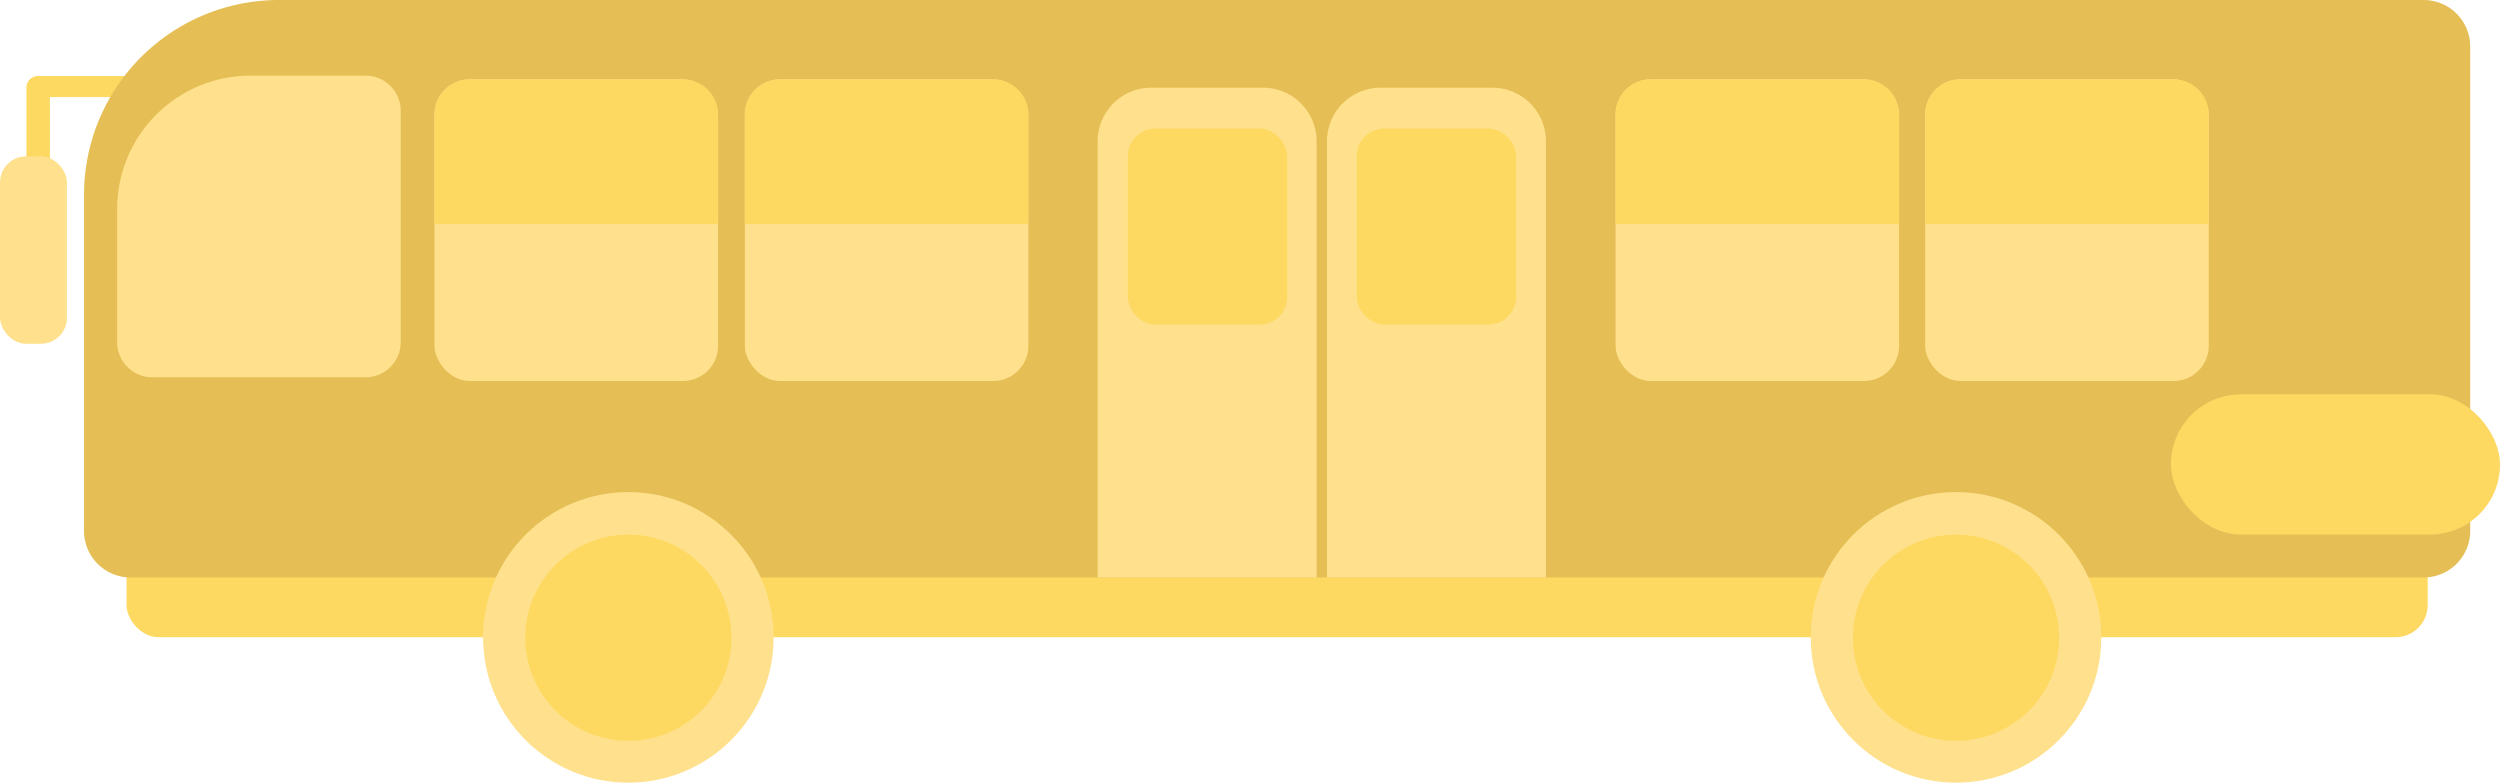 <svg xmlns="http://www.w3.org/2000/svg" viewBox="0 0 746.8 233.8">
    <path d="M46.9,22.7H11.4A3.5,3.5,0,0,0,7.9,26V83.1c0,1.9,7,1.9,7,0V29h30Z" fill="#fdd961"/>
    <rect y="46.7" width="20" height="56" rx="7.8" fill="#ffe18d"/>
    <rect x="37.8" y="136.8" width="687.4" height="53.55" rx="9.6" fill="#fdd961"/>
    <path d="M83.3,0H724a13.9,13.9,0,0,1,13.9,13.9V158.7A13.9,13.9,0,0,1,724,172.5H39a13.9,13.9,0,0,1-13.9-13.9V58.2A58.2,58.2,0,0,1,83.3,0Z" fill="#e5bf55"/>
    <rect x="575.1" y="23.7" width="84.7" height="90.11" rx="10.5" fill="#ffe18d"/>
    <path d="M659.8,34.2V66.9H575.1V34.2a10.5,10.5,0,0,1,10.5-10.5h63.7A10.5,10.5,0,0,1,659.8,34.2Z" fill="#fdd961"/>
    <rect x="482.6" y="23.7" width="84.7" height="90.11" rx="10.5" fill="#ffe18d"/>
    <path d="M567.3,34.2V66.9H482.6V34.2a10.5,10.5,0,0,1,10.5-10.5h63.7A10.5,10.5,0,0,1,567.3,34.2Z" fill="#fdd961"/>
    <rect x="222.5" y="23.7" width="84.7" height="90.11" rx="10.5" fill="#ffe18d"/>
    <path d="M307.2,34.2V66.9H222.5V34.2A10.5,10.5,0,0,1,233,23.7h63.7A10.5,10.5,0,0,1,307.2,34.2Z" fill="#fdd961"/>
    <rect x="129.8" y="23.7" width="84.7" height="90.11" rx="10.5" fill="#ffe18d"/>
    <path d="M214.5,34.2V66.9H129.8V34.2a10.5,10.5,0,0,1,10.5-10.5H204A10.5,10.5,0,0,1,214.5,34.2Z" fill="#fdd961"/>
    <rect x="648.5" y="117.8" width="98.3" height="41.88" rx="20.9" fill="#fdd961"/>
    <circle cx="187.7" cy="190.4" r="43.4" fill="#ffe18d"/>
    <circle cx="187.7" cy="190.5" r="30.8" fill="#fdd961"/>
    <circle cx="584.3" cy="190.4" r="43.4" fill="#ffe18d"/>
    <circle cx="584.3" cy="190.5" r="30.8" fill="#fdd961"/>
    <path d="M343.9,26.2h33.4a16,16,0,0,1,16,16V172.5a0,0,0,0,1,0,0H327.9a0,0,0,0,1,0,0V42.2A16,16,0,0,1,343.9,26.2Z" fill="#ffe18d"/>
    <path d="M412.4,26.2h33.4a16,16,0,0,1,16,16V172.5a0,0,0,0,1,0,0H396.4a0,0,0,0,1,0,0V42.2A16,16,0,0,1,412.4,26.2Z" fill="#ffe18d"/>
    <rect x="336.9" y="38.4" width="47.6" height="58.55" rx="8.2" fill="#fdd961"/>
    <rect x="405.3" y="38.4" width="47.6" height="58.55" rx="8.2" fill="#fdd961"/>
    <path d="M119.7,33.1v69.1a10.5,10.5,0,0,1-10.5,10.5H45.5A10.5,10.5,0,0,1,35,102.2V62.3A39.8,39.8,0,0,1,74.8,22.6h34.4A10.5,10.5,0,0,1,119.7,33.1Z" fill="#ffe18d"/>
</svg>
